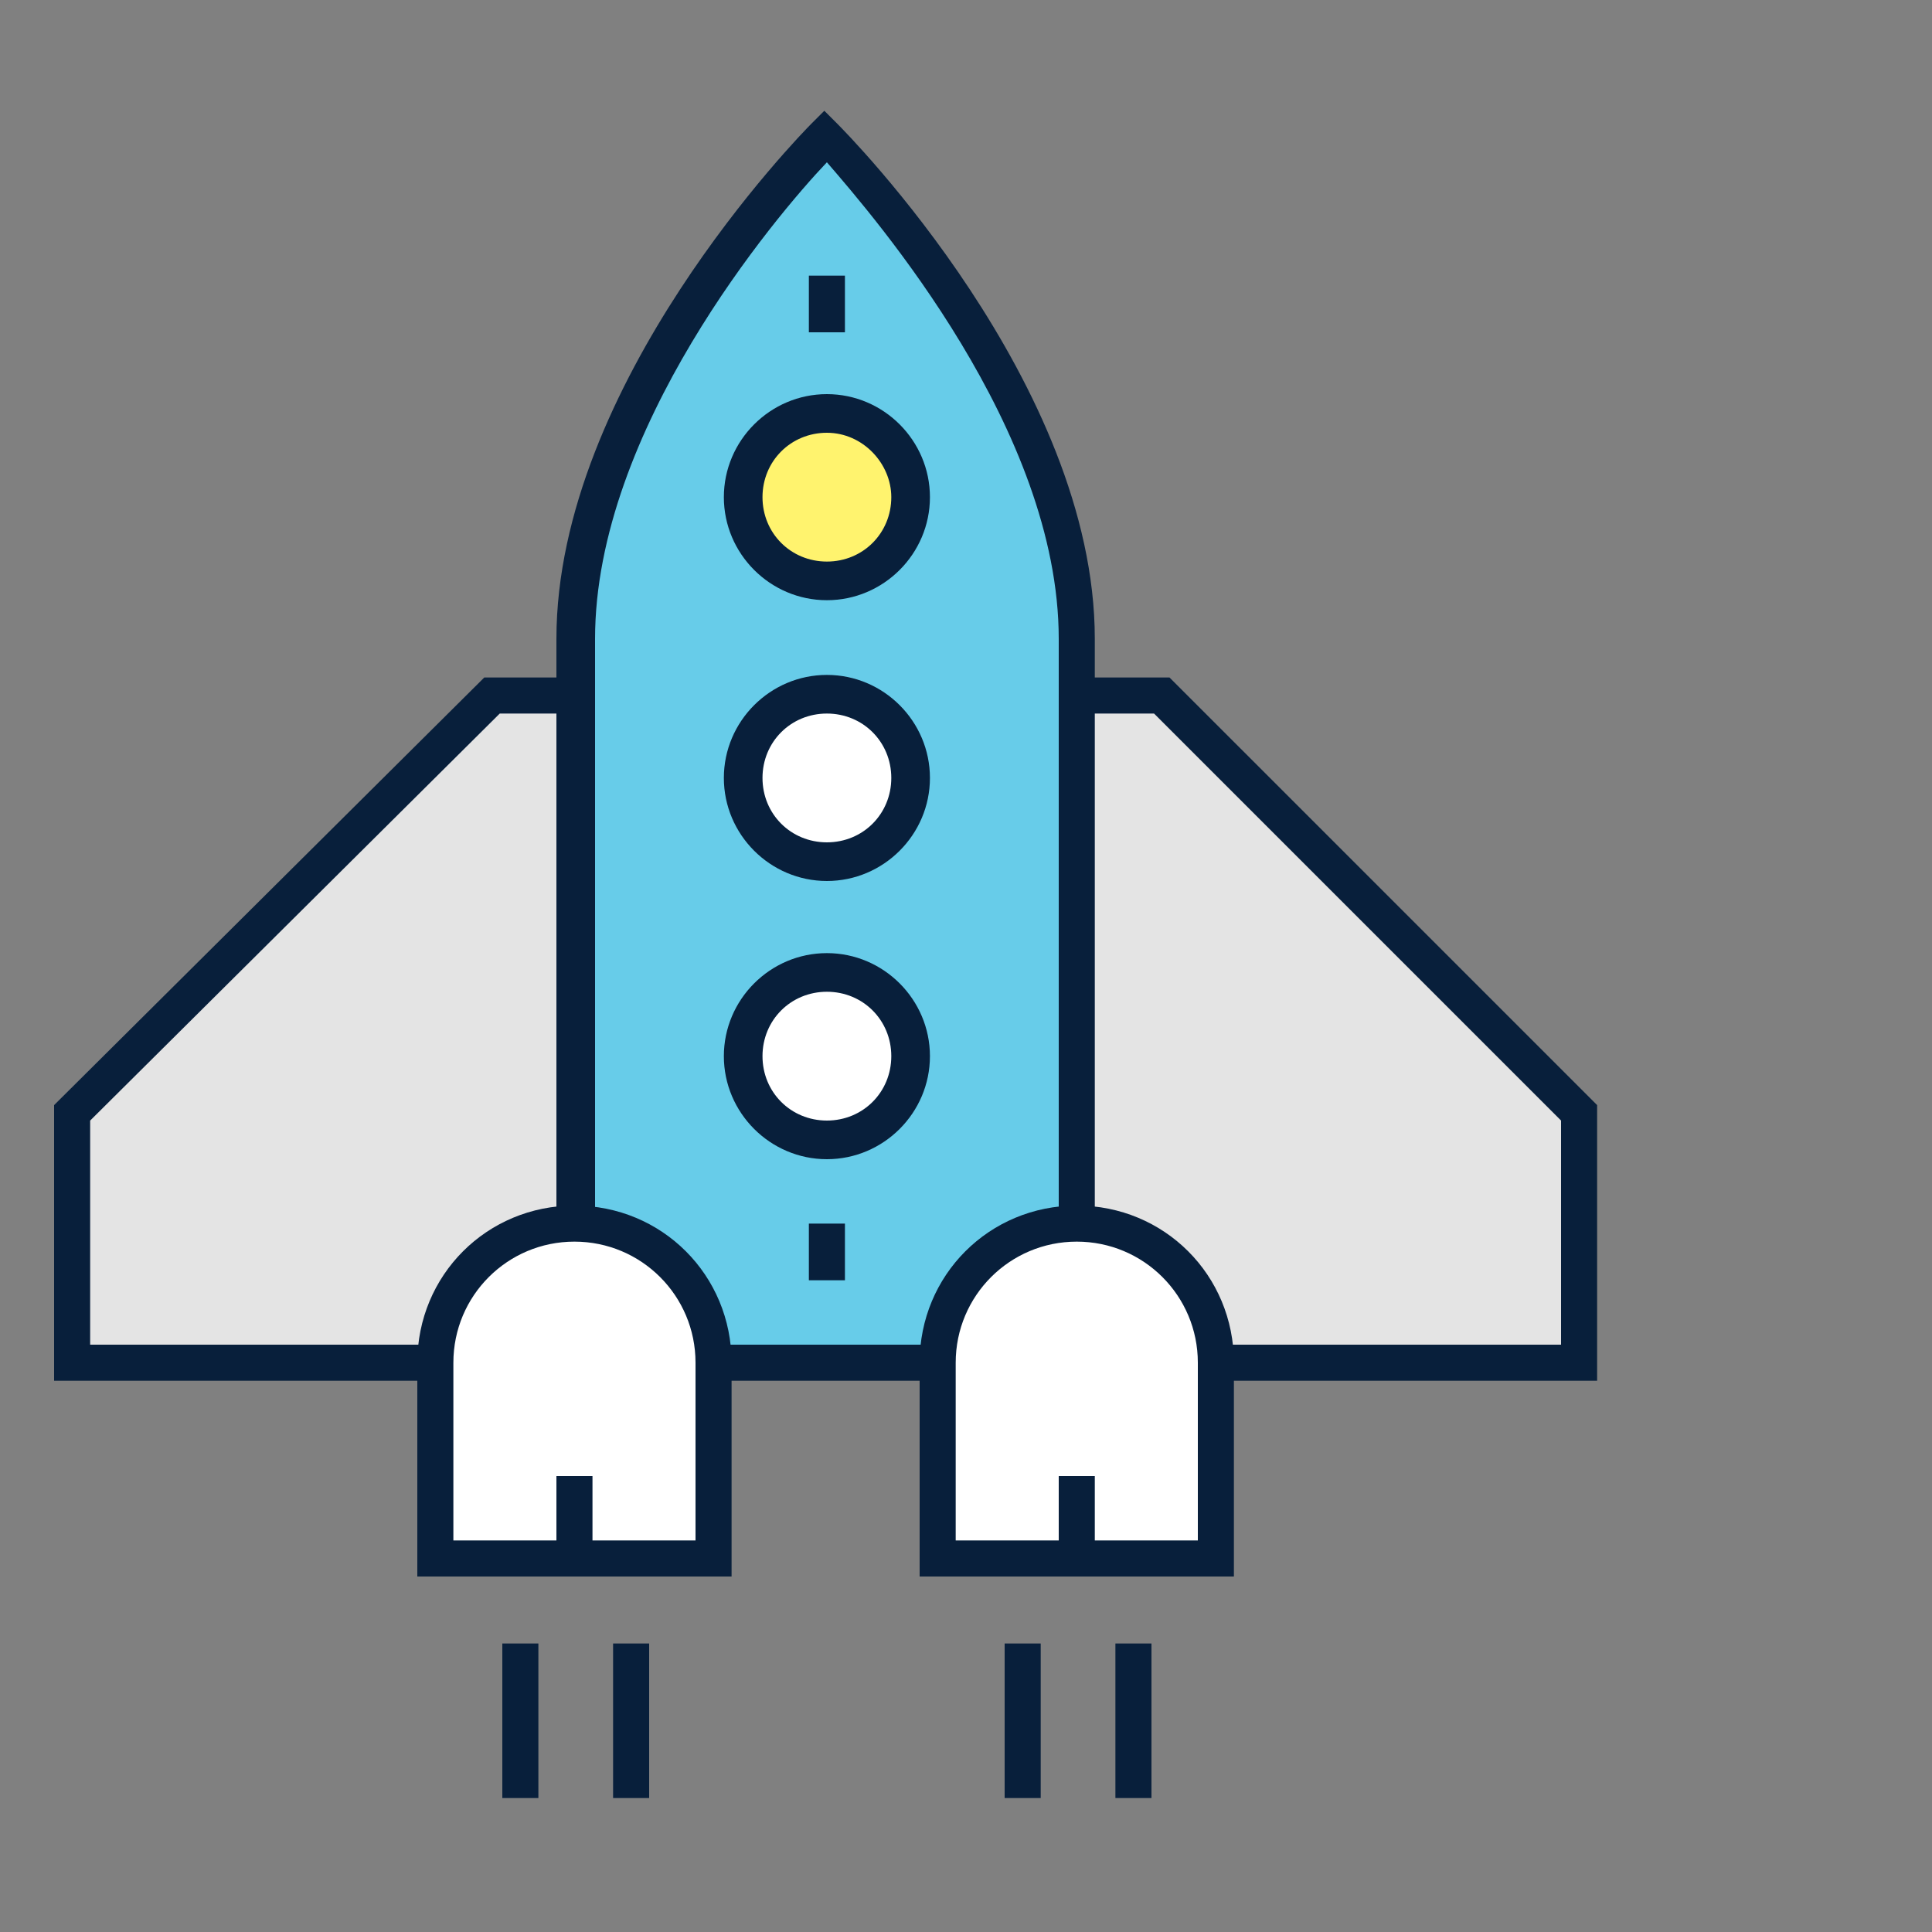 <?xml version="1.0" encoding="utf-8"?>
<!-- Generator: Adobe Illustrator 18.0.0, SVG Export Plug-In . SVG Version: 6.00 Build 0)  -->
<!DOCTYPE svg PUBLIC "-//W3C//DTD SVG 1.1//EN" "http://www.w3.org/Graphics/SVG/1.1/DTD/svg11.dtd">
<svg version="1.1" id="Layer_1" xmlns="http://www.w3.org/2000/svg" xmlns:xlink="http://www.w3.org/1999/xlink" x="0px" y="0px"
	 viewBox="0 0 75 75" style="enable-background:new 0 0 75 75;" xml:space="preserve">
<rect x="0" y="0" width="75" height="75" fill="#808080" stroke="none"/>
<g>
	<g>
		<g>
			<polyline style="fill:#E4E4E4;" points="22.3,27 19.1,27 2.8,43.2 2.8,52.9 22.3,52.9 			"/>
		</g>
		<g>
			<polyline style="fill:#E4E4E4;" points="41.8,27 45.1,27 61.3,43.2 61.3,52.9 41.8,52.9 			"/>
		</g>
		<g>
			<path style="fill:#67CCE9;" d="M22.3,24.8c0-9.7,9.7-19.5,9.7-19.5s9.7,9.7,9.7,19.5v28.2H22.3V24.8z"/>
		</g>
		<g>
			<path style="fill:#081F3B;" d="M42.5,53.6H21.6V24.8c0-9.9,9.5-19.6,9.9-20l0.5-0.5l0.5,0.5c0.4,0.4,10,10.1,10,20V53.6z
				 M23,52.2h18.1V24.8c0-8.1-7.1-16.3-9-18.5c-2,2.1-9,10.4-9,18.5V52.2z"/>
		</g>
		<g>
			<circle style="fill:#FFFFFF;" cx="32.1" cy="30.2" r="3.2"/>
			<path style="fill:#081F3B;" d="M32.1,34.2c-2.2,0-4-1.8-4-4s1.8-4,4-4c2.2,0,4,1.8,4,4S34.3,34.2,32.1,34.2z M32.1,27.7
				c-1.4,0-2.5,1.1-2.5,2.5c0,1.4,1.1,2.5,2.5,2.5s2.5-1.1,2.5-2.5C34.6,28.8,33.5,27.7,32.1,27.7z"/>
		</g>
		<g>
			<circle style="fill:#FFF36E;" cx="32.1" cy="19.4" r="3.2"/>
			<path style="fill:#081F3B;" d="M32.1,23.3c-2.2,0-4-1.8-4-4s1.8-4,4-4c2.2,0,4,1.8,4,4S34.3,23.3,32.1,23.3z M32.1,16.8
				c-1.4,0-2.5,1.1-2.5,2.5c0,1.4,1.1,2.5,2.5,2.5s2.5-1.1,2.5-2.5C34.6,18,33.5,16.8,32.1,16.8z"/>
		</g>
		<g>
			<circle style="fill:#FFFFFF;" cx="32.1" cy="41" r="3.2"/>
			<path style="fill:#081F3B;" d="M32.1,45c-2.2,0-4-1.8-4-4s1.8-4,4-4c2.2,0,4,1.8,4,4S34.3,45,32.1,45z M32.1,38.5
				c-1.4,0-2.5,1.1-2.5,2.5c0,1.4,1.1,2.5,2.5,2.5s2.5-1.1,2.5-2.5C34.6,39.6,33.5,38.5,32.1,38.5z"/>
		</g>
		<g>
			<g>
				<path style="fill:#FFFFFF;" d="M22.3,47.5c-3,0-5.4,2.4-5.4,5.4v7.6h10.8v-7.6C27.7,50,25.3,47.5,22.3,47.5z"/>
				<path style="fill:#081F3B;" d="M28,60.7H16.7v-7.8c0-3.1,2.5-5.6,5.6-5.6c3.1,0,5.6,2.5,5.6,5.6V60.7z M17.1,60.3h10.4v-7.4
					c0-2.9-2.3-5.2-5.2-5.2c-2.9,0-5.2,2.3-5.2,5.2V60.3z"/>
			</g>
			<g>
				<path style="fill:#FFFFFF;" d="M22.3,47.5c-3,0-5.4,2.4-5.4,5.4v7.6h10.8v-7.6C27.7,50,25.3,47.5,22.3,47.5z"/>
				<path style="fill:#081F3B;" d="M28.4,61.2H16.2v-8.3c0-3.4,2.7-6.1,6.1-6.1s6.1,2.7,6.1,6.1V61.2z M17.6,59.8H27v-6.9
					c0-2.6-2.1-4.7-4.7-4.7c-2.6,0-4.7,2.1-4.7,4.7V59.8z"/>
			</g>
		</g>
		<g>
			<g>
				<path style="fill:#FFFFFF;" d="M41.8,47.5c-3,0-5.4,2.4-5.4,5.4v7.6h10.8v-7.6C47.2,50,44.8,47.5,41.8,47.5z"/>
				<path style="fill:#081F3B;" d="M47.5,60.7H36.2v-7.8c0-3.1,2.5-5.6,5.6-5.6s5.6,2.5,5.6,5.6V60.7z M36.6,60.3H47v-7.4
					c0-2.9-2.3-5.2-5.2-5.2s-5.2,2.3-5.2,5.2V60.3z"/>
			</g>
			<g>
				<path style="fill:#FFFFFF;" d="M41.8,47.5c-3,0-5.4,2.4-5.4,5.4v7.6h10.8v-7.6C47.2,50,44.8,47.5,41.8,47.5z"/>
				<path style="fill:#081F3B;" d="M47.9,61.2H35.7v-8.3c0-3.4,2.7-6.1,6.1-6.1s6.1,2.7,6.1,6.1V61.2z M37.1,59.8h9.4v-6.9
					c0-2.6-2.1-4.7-4.7-4.7s-4.7,2.1-4.7,4.7V59.8z"/>
			</g>
		</g>
		<g>
			<polygon style="fill:#081F3B;" points="62,53.6 47.2,53.6 47.2,52.2 60.6,52.2 60.6,43.5 44.8,27.7 41.8,27.7 41.8,26.3 
				45.4,26.3 62,42.9 			"/>
		</g>
		<g>
			<polygon style="fill:#081F3B;" points="16.9,53.6 2.1,53.6 2.1,42.9 18.8,26.3 22.3,26.3 22.3,27.7 19.4,27.7 3.5,43.5 3.5,52.2 
				16.9,52.2 			"/>
		</g>
		<g>
			<rect x="19.5" y="63.8" style="fill:#081F3B;" width="1.4" height="6"/>
		</g>
		<g>
			<rect x="23.8" y="63.8" style="fill:#081F3B;" width="1.4" height="6"/>
		</g>
		<g>
			<rect x="39" y="63.8" style="fill:#081F3B;" width="1.4" height="6"/>
		</g>
		<g>
			<rect x="43.3" y="63.8" style="fill:#081F3B;" width="1.4" height="6"/>
		</g>
		<g>
			<rect x="41.1" y="57.3" style="fill:#081F3B;" width="1.4" height="3.2"/>
		</g>
		<g>
			<rect x="21.6" y="57.3" style="fill:#081F3B;" width="1.4" height="3.2"/>
		</g>
		<g>
			<rect x="31.4" y="10.7" style="fill:#081F3B;" width="1.4" height="2.2"/>
		</g>
		<g>
			<rect x="31.4" y="47.5" style="fill:#081F3B;" width="1.4" height="2.2"/>
		</g>
	</g>
</g>
</svg>
